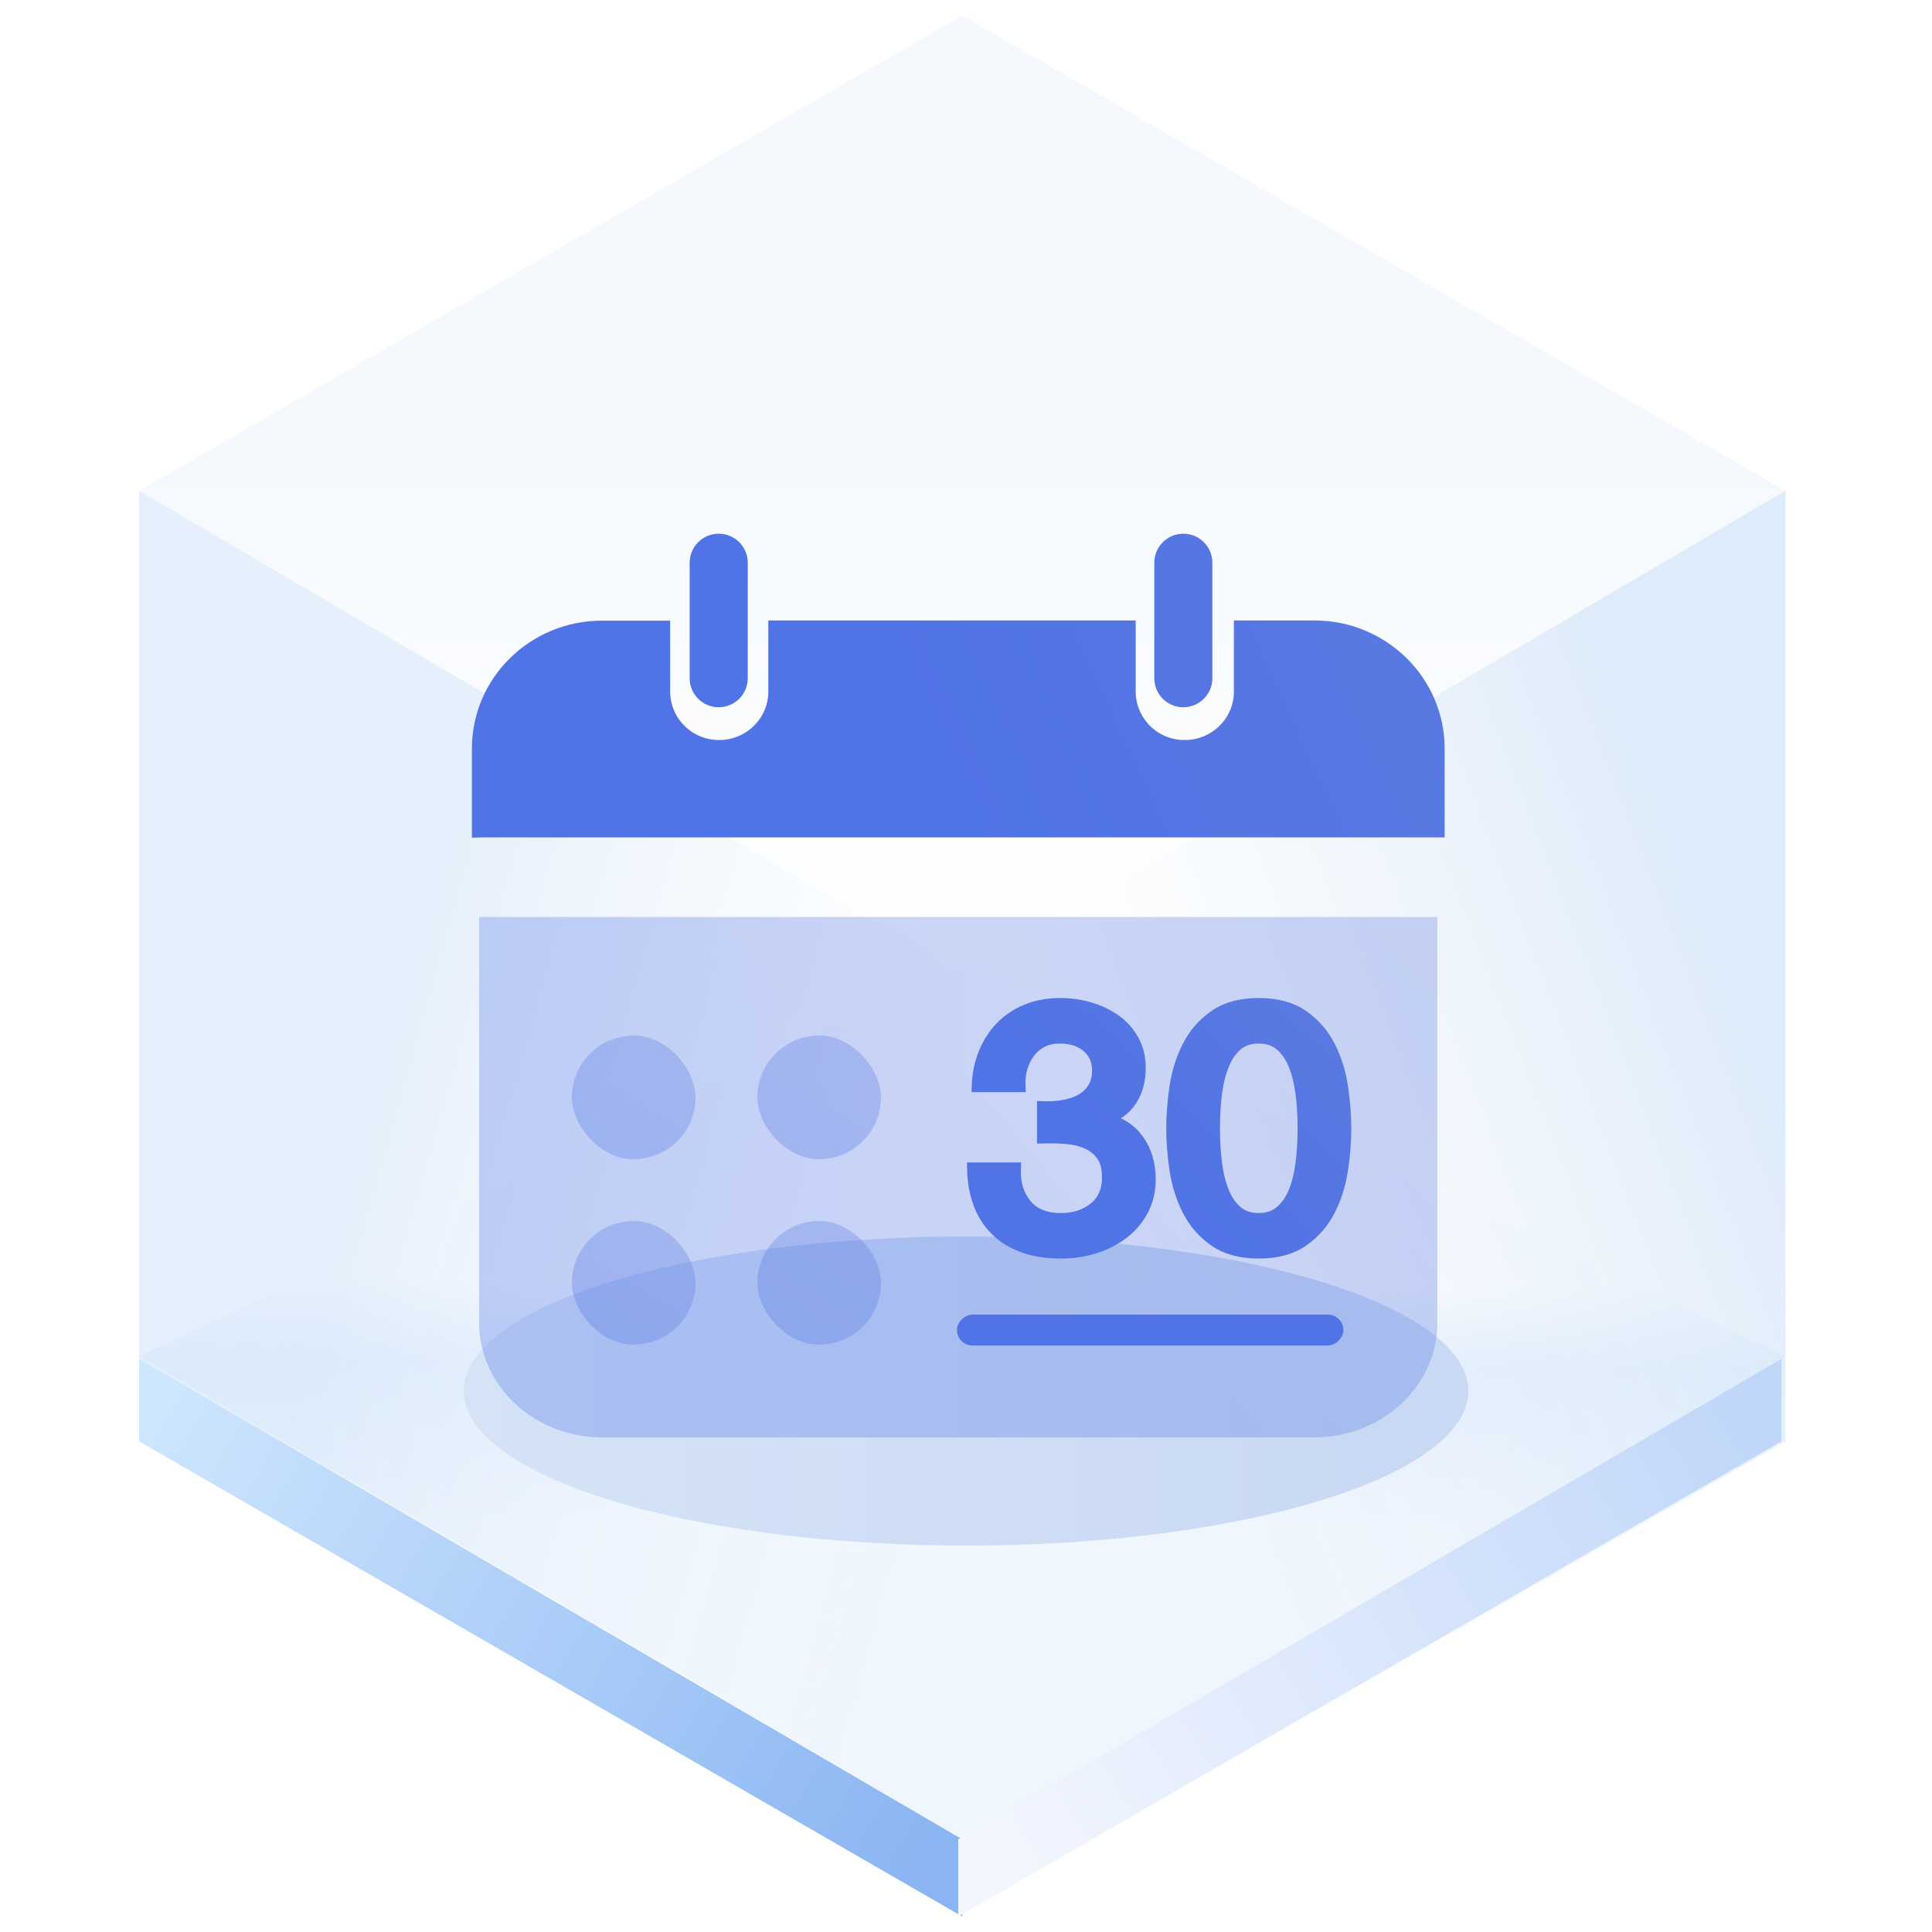 <?xml version="1.0" encoding="UTF-8"?>
<svg width="125px" height="125px" viewBox="0 0 125 125" version="1.1" xmlns="http://www.w3.org/2000/svg" xmlns:xlink="http://www.w3.org/1999/xlink">
    <title>Calendar 日历</title>
    <defs>
        <linearGradient x1="50%" y1="45.969%" x2="50%" y2="100%" id="linearGradient-1">
            <stop stop-color="#ECF3FB" offset="0%"></stop>
            <stop stop-color="#FFFFFF" offset="100%"></stop>
        </linearGradient>
        <linearGradient x1="50.396%" y1="35.933%" x2="50%" y2="64.067%" id="linearGradient-2">
            <stop stop-color="#E3EFFD" stop-opacity="0.006" offset="0%"></stop>
            <stop stop-color="#E5F0FD" offset="34.06%"></stop>
            <stop stop-color="#F0F6FE" offset="100%"></stop>
        </linearGradient>
        <linearGradient x1="33.333%" y1="34.496%" x2="96.974%" y2="65.442%" id="linearGradient-3">
            <stop stop-color="#D5E6F9" offset="0%"></stop>
            <stop stop-color="#F7FBFF" stop-opacity="0" offset="100%"></stop>
        </linearGradient>
        <linearGradient x1="90.991%" y1="29.431%" x2="33.333%" y2="67.747%" id="linearGradient-4">
            <stop stop-color="#D5E6F9" offset="0%"></stop>
            <stop stop-color="#E7F0F9" stop-opacity="0" offset="100%"></stop>
        </linearGradient>
        <linearGradient x1="-5.803%" y1="27.05%" x2="103.63%" y2="71.133%" id="linearGradient-5">
            <stop stop-color="#CEE6FE" offset="0%"></stop>
            <stop stop-color="#8AB5F2" offset="100%"></stop>
        </linearGradient>
        <linearGradient x1="-5.803%" y1="27.05%" x2="103.63%" y2="71.133%" id="linearGradient-6">
            <stop stop-color="#BFD6F9" offset="0%"></stop>
            <stop stop-color="#F3F6FE" offset="100%"></stop>
        </linearGradient>
        <linearGradient x1="89.847%" y1="61.735%" x2="0%" y2="61.735%" id="linearGradient-7">
            <stop stop-color="#CAD9F3" offset="0%"></stop>
            <stop stop-color="#D5E3F7" offset="100%"></stop>
        </linearGradient>
        <filter x="-18.5%" y="-60.0%" width="136.9%" height="220.0%" filterUnits="objectBoundingBox" id="filter-8">
            <feGaussianBlur stdDeviation="4" in="SourceGraphic"></feGaussianBlur>
        </filter>
        <linearGradient x1="44.099%" y1="53.355%" x2="128.793%" y2="41.456%" id="linearGradient-9">
            <stop stop-color="#5073E5" offset="0%"></stop>
            <stop stop-color="#5E7CE0" offset="100%"></stop>
        </linearGradient>
        <linearGradient x1="44.099%" y1="53.355%" x2="128.793%" y2="41.456%" id="linearGradient-10">
            <stop stop-color="#5073E5" offset="0%"></stop>
            <stop stop-color="#5E7CE0" offset="100%"></stop>
        </linearGradient>
        <linearGradient x1="44.099%" y1="60.869%" x2="128.793%" y2="22.317%" id="linearGradient-11">
            <stop stop-color="#5073E5" offset="0%"></stop>
            <stop stop-color="#5E7CE0" offset="100%"></stop>
        </linearGradient>
        <linearGradient x1="44.099%" y1="86.839%" x2="128.793%" y2="-43.825%" id="linearGradient-12">
            <stop stop-color="#5073E5" offset="0%"></stop>
            <stop stop-color="#5E7CE0" offset="100%"></stop>
        </linearGradient>
        <linearGradient x1="44.099%" y1="66.373%" x2="128.793%" y2="8.3%" id="linearGradient-13">
            <stop stop-color="#5073E5" offset="0%"></stop>
            <stop stop-color="#5E7CE0" offset="100%"></stop>
        </linearGradient>
        <linearGradient x1="44.099%" y1="66.373%" x2="128.793%" y2="8.3%" id="linearGradient-14">
            <stop stop-color="#5073E5" offset="0%"></stop>
            <stop stop-color="#5E7CE0" offset="100%"></stop>
        </linearGradient>
    </defs>
    <g id="页面一" stroke="none" stroke-width="1" fill="none" fill-rule="evenodd">
        <g id="-TinyUI-Vue-组件总览" transform="translate(-1084, -2255)">
            <g id="编组-14备份-12" transform="translate(986, 2225)">
                <g id="Calendar-日历" transform="translate(98, 30)">
                    <g id="编组">
                        <g transform="translate(9, 1)" id="多边形">
                            <polygon fill="url(#linearGradient-1)" opacity="0.546" points="53.261 0 106.521 30.75 53.261 62 0 30.75"></polygon>
                            <polygon fill="url(#linearGradient-2)" points="53.261 61.5 106.521 86.75 53.261 118 0 86.75"></polygon>
                            <polygon fill="url(#linearGradient-3)" opacity="0.601" points="53.261 62 53.261 123 7.39138783e-15 92.25 0 30.75"></polygon>
                            <polygon fill="url(#linearGradient-4)" opacity="0.791" points="53.261 62 106.521 30.75 106.521 92.25 53.261 123"></polygon>
                            <polygon fill="url(#linearGradient-5)" points="53.261 118.008 53.261 123 7.39138783e-15 92.25 0 86.916"></polygon>
                            <polygon fill="url(#linearGradient-6)" transform="translate(79.63, 104.958) scale(-1, 1) translate(-79.63, -104.958) " points="106.261 118.008 106.261 123 53 92.25 53 86.916"></polygon>
                        </g>
                        <ellipse id="椭圆形" fill="url(#linearGradient-7)" filter="url(#filter-8)" cx="62.5" cy="90" rx="32.5" ry="10"></ellipse>
                    </g>
                    <g id="日期" transform="translate(31, 35)">
                        <path d="M42.01,5.613 L42.01,9.765 C42.026,11.758 43.657,13.361 45.655,13.348 C47.672,13.348 49.3,11.73 49.3,9.753 L49.3,9.753 L49.3,5.613 L54.044,5.613 C58.433,5.613 62,9.124 62,13.437 L62,13.437 L62,18.71 L0.228,18.71 C0.152,18.707 0.076,18.707 0,18.71 L0,18.71 L0,13.437 C0,9.124 3.567,5.619 7.962,5.625 L7.962,5.625 L11.89,5.625 L11.89,9.765 C11.906,11.758 13.537,13.361 15.535,13.348 C17.546,13.348 19.179,11.73 19.179,9.753 L19.179,9.753 L19.179,5.613 L42.01,5.613 Z M15.5,0 C16.278,-1.42956588e-16 16.909,0.631 16.909,1.409 L16.909,8.881 C16.909,9.659 16.278,10.29 15.5,10.29 C14.722,10.29 14.091,9.659 14.091,8.881 L14.091,1.409 C14.091,0.631 14.722,1.42956588e-16 15.5,0 Z M45.561,0 C46.339,-1.42956588e-16 46.97,0.631 46.97,1.409 L46.97,8.881 C46.97,9.659 46.339,10.29 45.561,10.29 C44.782,10.29 44.152,9.659 44.152,8.881 L44.152,1.409 C44.152,0.631 44.782,1.42956588e-16 45.561,0 Z" id="形状" stroke="url(#linearGradient-10)" stroke-width="0.939" fill="url(#linearGradient-9)"></path>
                        <path d="M62,24.328 L0.228,24.328 L0,24.323 L0,50.586 C0,54.677 3.573,58 7.957,58 L54.037,58 C58.427,58 61.994,54.671 61.994,50.586 L61.994,24.328 L62,24.328 Z" id="形状备份" fill="url(#linearGradient-11)" opacity="0.304"></path>
                        <rect id="矩形" fill="url(#linearGradient-12)" opacity="0.304" x="6" y="32" width="8" height="8" rx="4"></rect>
                        <rect id="矩形备份-18" fill="url(#linearGradient-12)" opacity="0.304" x="18" y="32" width="8" height="8" rx="4"></rect>
                        <rect id="矩形备份-14" fill="url(#linearGradient-12)" opacity="0.304" x="6" y="44" width="8" height="8" rx="4"></rect>
                        <rect id="矩形备份-19" fill="url(#linearGradient-12)" opacity="0.304" x="18" y="44" width="8" height="8" rx="4"></rect>
                    </g>
                    <rect id="矩形备份-10" fill="#5073E5" transform="translate(74.415, 86.054) rotate(-270) translate(-74.415, -86.054) " x="73.415" y="73.554" width="2" height="25" rx="1"></rect>
                    <path d="M63,75.637 C63.015,76.443 63.145,77.176 63.39,77.835 C63.635,78.494 63.991,79.059 64.458,79.527 C64.925,79.997 65.507,80.359 66.204,80.615 C66.9,80.872 67.716,81 68.65,81 C69.415,81 70.143,80.89 70.831,80.67 C71.52,80.451 72.125,80.139 72.646,79.736 C73.166,79.333 73.58,78.843 73.886,78.264 C74.192,77.685 74.345,77.03 74.345,76.297 C74.345,75.3 74.089,74.454 73.576,73.758 C73.063,73.063 72.347,72.626 71.429,72.451 L71.429,72.407 C72.21,72.143 72.784,71.722 73.151,71.143 C73.519,70.564 73.702,69.887 73.702,69.11 C73.702,68.436 73.557,67.839 73.266,67.319 C72.975,66.799 72.589,66.37 72.106,66.033 C71.624,65.696 71.08,65.44 70.476,65.264 C69.871,65.088 69.254,65 68.627,65 C67.815,65 67.088,65.132 66.445,65.396 C65.802,65.659 65.254,66.026 64.803,66.495 C64.351,66.964 63.995,67.516 63.735,68.154 C63.474,68.791 63.329,69.484 63.299,70.231 L65.917,70.231 C65.901,69.835 65.947,69.451 66.055,69.077 C66.162,68.703 66.326,68.366 66.548,68.066 C66.77,67.766 67.05,67.527 67.387,67.352 C67.723,67.176 68.122,67.088 68.581,67.088 C69.316,67.088 69.917,67.286 70.384,67.681 C70.851,68.077 71.084,68.604 71.084,69.264 C71.084,69.733 70.981,70.128 70.774,70.451 C70.568,70.773 70.296,71.026 69.959,71.209 C69.622,71.392 69.239,71.52 68.811,71.593 C68.386,71.667 67.955,71.696 67.524,71.681 L67.524,73.549 C68.045,73.535 68.554,73.549 69.052,73.593 C69.549,73.637 69.997,73.751 70.395,73.934 C70.793,74.117 71.115,74.385 71.36,74.736 C71.605,75.088 71.727,75.564 71.727,76.165 C71.727,77.044 71.432,77.722 70.843,78.198 C70.254,78.674 69.523,78.912 68.65,78.912 C67.624,78.912 66.855,78.601 66.342,77.978 C65.829,77.355 65.587,76.575 65.618,75.637 L63,75.637 L63,75.637 Z M76.929,78.308 C77.335,79.092 77.901,79.736 78.629,80.242 C79.356,80.747 80.294,81 81.442,81 C82.59,81 83.528,80.747 84.256,80.242 C84.982,79.736 85.549,79.092 85.955,78.308 C86.361,77.524 86.636,76.663 86.782,75.725 C86.927,74.788 87,73.879 87,73 C87,72.121 86.927,71.213 86.782,70.275 C86.636,69.337 86.361,68.476 85.955,67.692 C85.549,66.909 84.983,66.264 84.256,65.758 C83.528,65.253 82.59,65 81.442,65 C80.294,65 79.356,65.253 78.629,65.758 C77.901,66.264 77.335,66.909 76.929,67.692 C76.523,68.476 76.248,69.337 76.102,70.275 C75.957,71.213 75.884,72.121 75.884,73 C75.884,73.879 75.957,74.788 76.102,75.725 C76.248,76.663 76.523,77.524 76.929,78.308 Z M78.64,70.725 C78.732,70.015 78.889,69.388 79.111,68.846 C79.333,68.304 79.631,67.876 80.007,67.56 C80.382,67.246 80.86,67.088 81.442,67.088 C82.008,67.088 82.483,67.246 82.866,67.56 C83.249,67.876 83.551,68.304 83.773,68.846 C83.995,69.388 84.152,70.015 84.244,70.725 C84.336,71.436 84.382,72.194 84.382,73 C84.382,73.806 84.336,74.568 84.244,75.286 C84.152,76.004 83.995,76.63 83.773,77.165 C83.551,77.7 83.249,78.125 82.866,78.44 C82.483,78.755 82.008,78.912 81.442,78.912 C80.86,78.912 80.382,78.755 80.007,78.44 C79.631,78.125 79.333,77.7 79.111,77.165 C78.889,76.63 78.732,76.004 78.64,75.286 C78.548,74.568 78.502,73.806 78.502,73 C78.502,72.194 78.548,71.436 78.64,70.725 Z" id="形状备份-2" stroke="url(#linearGradient-14)" stroke-width="0.857" fill="url(#linearGradient-13)"></path>
                </g>
            </g>
        </g>
    </g>
</svg>